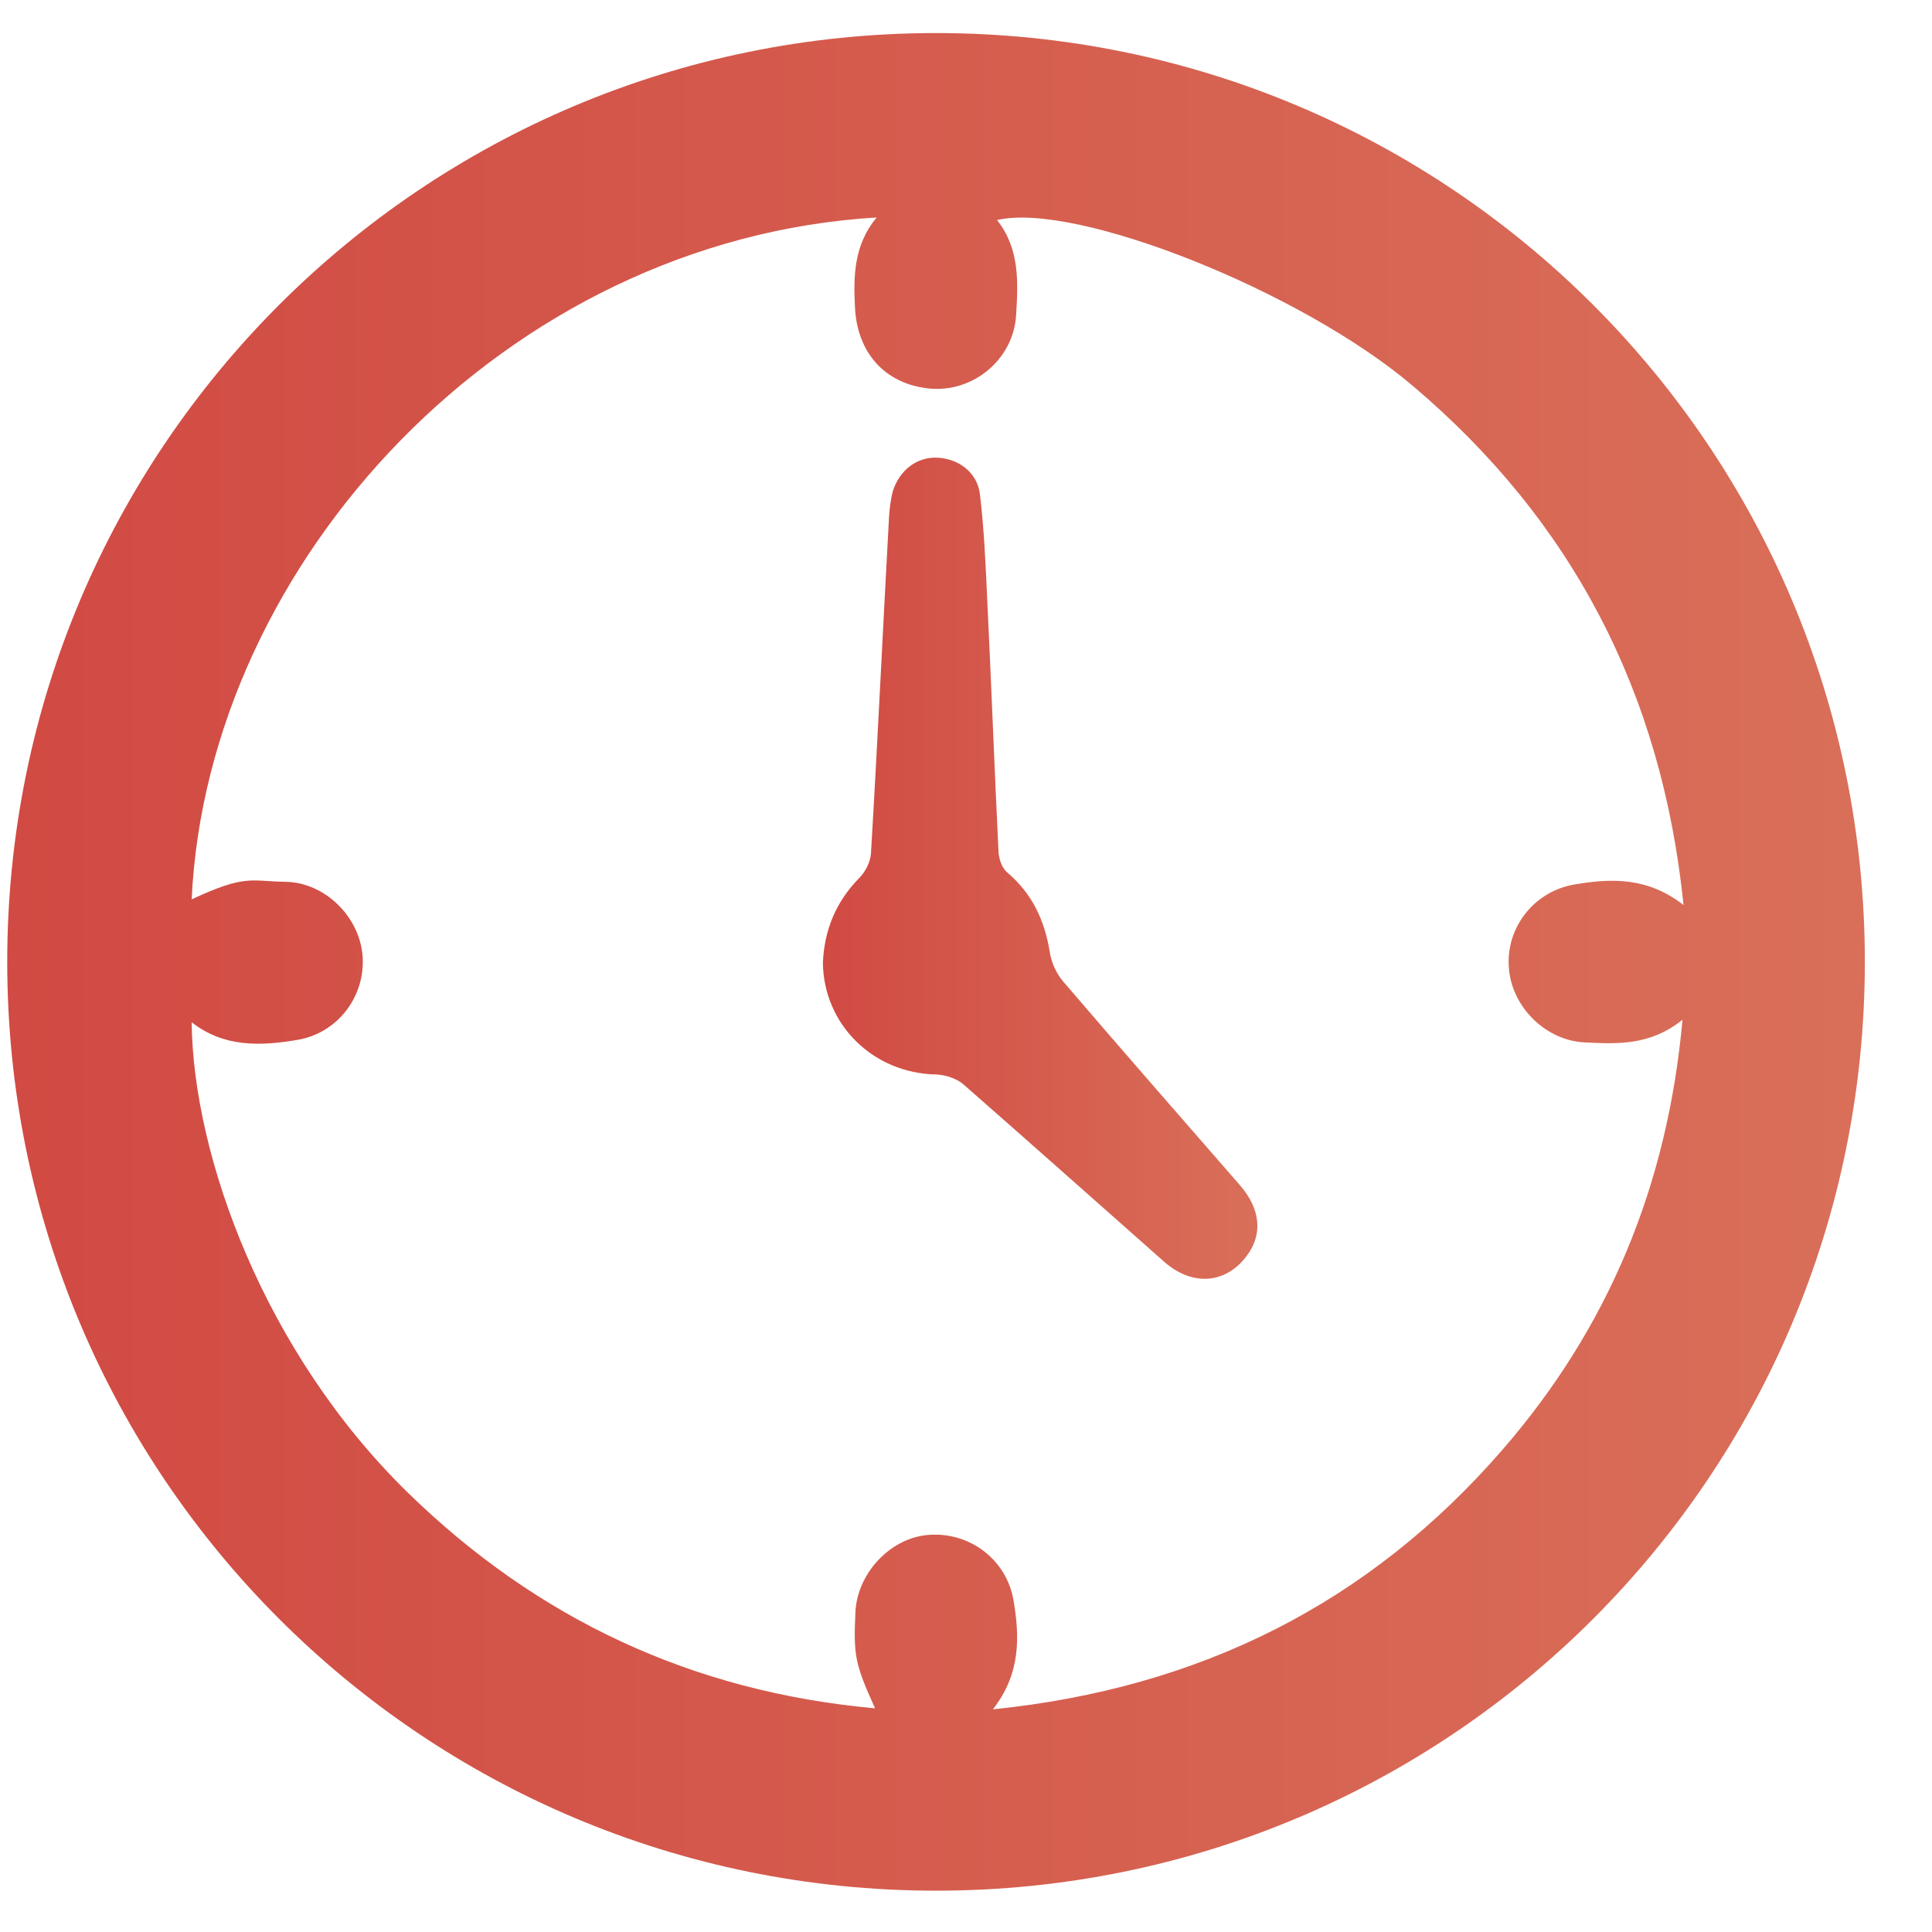 <?xml version="1.0" encoding="utf-8"?>
<!-- Generator: Adobe Illustrator 21.0.0, SVG Export Plug-In . SVG Version: 6.00 Build 0)  -->
<svg version="1.1" id="Слой_1" xmlns="http://www.w3.org/2000/svg" xmlns:xlink="http://www.w3.org/1999/xlink" x="0px" y="0px"
	 viewBox="0 0 374 374" style="enable-background:new 0 0 374 374;" xml:space="preserve">
<style type="text/css">
	.st0{fill:url(#SVGID_1_);}
	.st1{fill:url(#SVGID_2_);}
</style>
<linearGradient id="SVGID_1_" gradientUnits="userSpaceOnUse" x1="1.408" y1="186.214" x2="361.019" y2="186.214">
	<stop  offset="0" style="stop-color:#D14A43"/>
	<stop  offset="1" style="stop-color:#D96F59"/>
</linearGradient>
<path class="st0" d="M181.2,366C81.8,366,1.4,285.6,1.4,186.2C1.4,86.8,81.8,6.4,181.2,6.4C280.7,6.4,361,86.8,361,186.2
	C361,285.7,280.6,366,181.2,366z M169.4,330.7c-3.9-8.6-4.2-10.2-3.8-18.7c0.4-7.7,7.1-14.6,14.6-14.9c7.8-0.4,14.7,5,16,12.7
	c1.2,7.1,1.4,14.2-4,21.1c40.1-4.1,72.8-20.5,98.6-50.2c20.5-23.6,32-51.1,34.9-83.3c-6.2,5-12.5,4.7-18.8,4.4
	c-7.6-0.3-14.2-6.8-14.8-14.3c-0.7-7.8,4.8-15,12.8-16.3c7.1-1.2,14.1-1.4,21,4c-4.2-41.2-21.6-74.4-52.4-100.5
	c-21.8-18.5-65.4-35.7-80.5-32.1c4.4,5.5,4.1,12,3.7,18.4c-0.5,8.6-8.4,15.1-16.9,14.2c-8.5-0.9-13.9-6.9-14.3-15.8
	c-0.3-6-0.2-12,4.2-17.3c-71.9,4.3-129.5,66.6-132.6,132c10.5-4.9,11.4-3.5,18.1-3.4c7.8,0.1,14.5,6.9,15,14.5
	c0.5,7.8-4.9,14.8-12.6,16.1c-7.1,1.2-14.2,1.5-20.5-3.4c0.3,26,14.1,63.9,41.8,91C104,313.4,134,327.5,169.4,330.7z"/>
<linearGradient id="SVGID_2_" gradientUnits="userSpaceOnUse" x1="159.256" y1="168.237" x2="243.273" y2="168.237">
	<stop  offset="0" style="stop-color:#D14A43"/>
	<stop  offset="1" style="stop-color:#D96F59"/>
</linearGradient>
<path class="st1" d="M159.3,186.3c0.3-6.3,2.5-11.7,7-16.3c1.2-1.2,2.2-3.1,2.3-4.8c1.3-21.7,2.3-43.4,3.5-65.1
	c0.1-1.6,0.3-3.3,0.7-4.9c1.3-4.2,4.7-6.8,8.7-6.6c4,0.2,7.7,2.8,8.2,7.1c0.8,6.7,1.1,13.5,1.4,20.2c0.8,16.4,1.4,32.8,2.2,49.1
	c0.1,1.4,0.7,3.1,1.7,3.9c4.8,4.1,7.2,9.2,8.2,15.3c0.3,2.1,1.3,4.3,2.7,5.9c11.3,13.2,22.7,26.2,34.1,39.3
	c4.1,4.7,4.5,9.7,1.2,13.9c-4.1,5.3-10.5,5.7-15.9,0.9c-12.9-11.4-25.8-22.9-38.7-34.2c-1.3-1.2-3.5-1.9-5.3-2
	C169,207.8,159.4,198.3,159.3,186.3z"/>
</svg>
